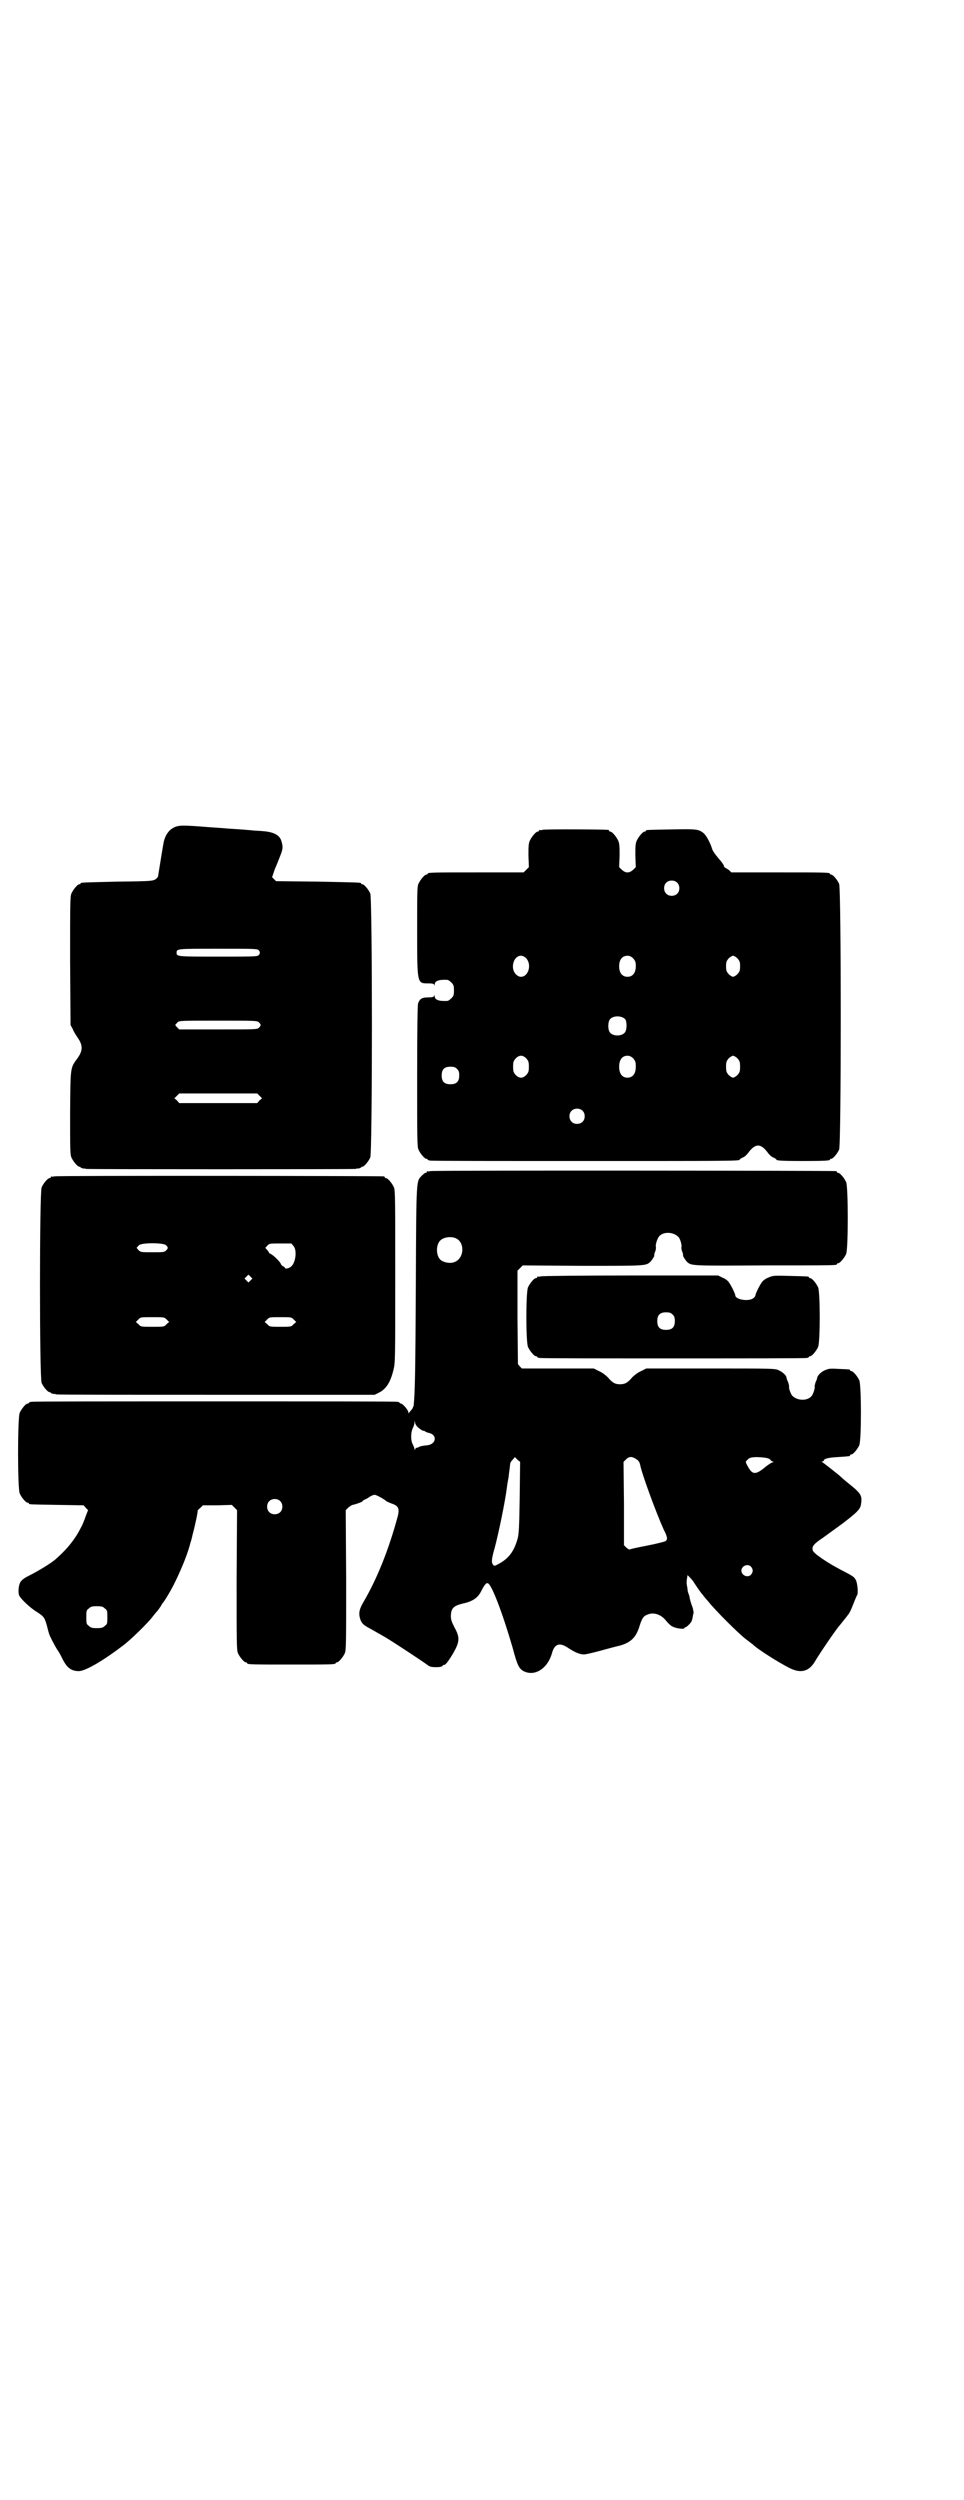 <?xml version="1.0" standalone="no"?>
<!DOCTYPE svg PUBLIC "-//W3C//DTD SVG 20010904//EN"
 "http://www.w3.org/TR/2001/REC-SVG-20010904/DTD/svg10.dtd">
<svg version="1.0" xmlns="http://www.w3.org/2000/svg"
 width="1100pt" height="2850pt" viewBox="0 0 1100 2850"
 preserveAspectRatio="xMidYMid meet">
<g transform="translate(0,2850) scale(0.5,-0.5)"
fill="#000000" stroke="none">
<path d="M396 3813 c-11 -6 -18 -16 -22 -31 -2 -9 -12 -72 -13 -78 0 -2 -1 -4
-2 -5 -8 -8 -7 -8 -90 -9 -84 -2 -85 -2 -85 -4 0 -1 -1 -2 -3 -2 -4 0 -14 -12
-18 -21 -3 -7 -3 -24 -3 -154 l1 -146 5 -9 c2 -6 8 -15 12 -21 11 -16 11 -28
0 -44 -18 -25 -17 -18 -18 -125 0 -83 0 -96 3 -103 4 -9 14 -21 18 -21 2 0 3
-1 3 -2 0 0 2 -1 5 -2 3 0 6 0 7 -1 2 -1 614 -1 616 0 1 1 4 1 7 1 3 1 5 2 5
2 0 1 1 2 3 2 4 0 14 12 18 21 5 12 5 590 0 602 -4 9 -14 21 -18 21 -2 0 -3 1
-3 2 0 2 -1 2 -99 4 l-95 1 -5 5 -4 4 6 18 c4 9 10 24 13 32 6 15 6 20 2 33
-4 13 -17 20 -41 22 -9 1 -21 1 -27 2 -22 2 -39 3 -55 4 -9 1 -27 2 -40 3 -63
5 -71 5 -83 -1z m194 -279 c4 -4 4 -8 0 -12 -3 -3 -16 -3 -92 -3 -94 0 -95 0
-95 9 0 9 1 9 95 9 76 0 89 0 92 -3z m1 -165 c5 -5 5 -7 0 -12 -4 -4 -6 -4
-93 -4 l-89 0 -5 5 c-3 3 -4 5 -4 6 1 0 3 3 5 5 4 4 6 4 93 4 87 0 89 0 93 -4z
m1 -167 l6 -6 -6 -5 -5 -6 -89 0 -89 0 -5 6 -6 5 6 6 5 5 89 0 89 0 5 -5z"/>
<path d="M1238 3808 c-3 -1 -6 -1 -7 0 0 0 -1 0 -1 -2 0 -1 -1 -2 -3 -2 -4 0
-14 -12 -18 -21 -3 -7 -3 -14 -3 -34 l1 -26 -6 -6 -6 -6 -104 0 c-103 0 -115
0 -115 -3 0 -1 -1 -2 -3 -2 -4 0 -14 -12 -18 -21 -3 -6 -3 -21 -3 -107 0 -122
0 -120 25 -120 10 0 13 -1 14 -3 0 -3 1 -3 1 0 0 9 10 12 29 11 2 0 6 -3 9 -6
5 -5 6 -7 6 -18 0 -11 -1 -13 -6 -18 -3 -3 -7 -6 -9 -6 -19 -1 -29 2 -29 11 0
3 -1 3 -1 1 -1 -3 -4 -4 -14 -4 -14 0 -19 -3 -23 -14 -1 -5 -2 -54 -2 -166 0
-141 0 -160 3 -167 4 -9 14 -21 18 -21 2 0 3 -1 3 -2 0 0 2 -2 6 -2 3 -1 160
-1 350 -1 328 0 356 0 356 3 0 1 3 3 7 5 4 1 9 6 12 10 17 23 29 23 46 0 3 -4
8 -9 12 -10 4 -2 7 -4 7 -5 0 -2 12 -3 61 -3 51 0 61 1 61 3 0 1 1 2 3 2 4 0
14 12 18 21 5 12 5 594 0 606 -4 9 -14 21 -18 21 -2 0 -3 1 -3 2 0 3 -12 3
-118 3 l-107 0 -5 5 c-3 2 -7 5 -8 5 -2 1 -4 3 -4 5 0 2 -6 10 -13 18 -7 8
-13 17 -14 21 -3 11 -13 31 -20 36 -11 9 -18 9 -74 8 -55 -1 -57 -1 -57 -3 0
-1 -1 -2 -3 -2 -4 0 -14 -12 -18 -21 -3 -7 -3 -14 -3 -34 l1 -26 -6 -6 c-5 -4
-8 -6 -13 -6 -5 0 -8 2 -13 6 l-6 6 1 26 c0 20 0 27 -3 34 -4 9 -14 21 -18 21
-2 0 -3 1 -3 2 0 1 -1 2 -2 2 -7 1 -146 2 -150 0z m307 -120 c7 -6 7 -19 1
-25 -6 -7 -19 -7 -25 -1 -7 6 -7 19 -1 25 6 7 19 7 25 1z m-344 -173 c13 -14
5 -42 -12 -42 -4 0 -8 2 -12 6 -13 14 -5 42 12 42 4 0 8 -2 12 -6z m244 0 c5
-6 6 -8 6 -18 0 -15 -7 -24 -19 -24 -12 0 -19 9 -19 24 0 15 7 24 19 24 5 0 9
-2 13 -6z m238 0 c5 -6 6 -8 6 -18 0 -10 -1 -12 -6 -18 -3 -3 -8 -6 -10 -6 -2
0 -7 3 -10 6 -5 6 -6 8 -6 18 0 10 1 12 6 18 3 3 8 6 10 6 2 0 7 -3 10 -6z
m-256 -139 c4 -6 4 -24 -1 -30 -7 -9 -27 -9 -34 0 -5 6 -5 24 0 30 7 9 27 9
35 0z m-226 -89 c5 -6 6 -8 6 -19 0 -11 -1 -13 -6 -19 -4 -4 -8 -6 -12 -6 -4
0 -8 2 -12 6 -5 6 -6 8 -6 19 0 11 1 13 6 19 4 4 8 6 12 6 4 0 8 -2 12 -6z
m244 0 c5 -6 6 -8 6 -19 0 -16 -7 -25 -19 -25 -12 0 -19 9 -19 25 0 16 7 25
19 25 5 0 9 -2 13 -6z m238 0 c5 -6 6 -8 6 -19 0 -11 -1 -13 -6 -19 -3 -3 -8
-6 -10 -6 -2 0 -7 3 -10 6 -5 6 -6 8 -6 19 0 11 1 13 6 19 3 3 8 6 10 6 2 0 7
-3 10 -6z m-640 -24 c4 -4 5 -7 5 -15 0 -14 -6 -20 -20 -20 -14 0 -20 6 -20
20 0 14 6 20 20 20 8 0 11 -1 15 -5z m286 -95 c7 -6 7 -19 1 -25 -6 -7 -19 -7
-25 -1 -7 6 -7 19 -1 25 6 7 19 7 25 1z"/>
<path d="M982 3030 c-3 -1 -6 -1 -7 0 0 0 -1 0 -1 -2 0 -1 -1 -2 -3 -2 -1 0
-5 -3 -8 -6 -13 -14 -13 0 -14 -251 -1 -199 -2 -245 -5 -274 -1 -2 -2 -5 -3
-7 -2 -2 -4 -5 -6 -7 -3 -4 -3 -4 -3 -1 0 5 -13 20 -17 20 -2 0 -3 1 -3 2 0 0
-2 2 -5 2 -4 1 -191 1 -418 1 -227 0 -414 0 -417 -1 -4 0 -6 -2 -6 -2 0 -1 -1
-2 -3 -2 -4 0 -14 -12 -18 -21 -5 -11 -5 -173 0 -184 4 -9 14 -21 18 -21 2 0
3 -1 3 -2 0 -2 2 -2 65 -3 l60 -1 5 -6 5 -5 -4 -10 c-6 -17 -9 -24 -13 -31
-12 -24 -30 -47 -55 -69 -9 -9 -40 -28 -64 -40 -12 -6 -16 -10 -19 -15 -4 -8
-5 -24 -2 -30 4 -8 25 -28 40 -37 17 -11 18 -13 24 -35 2 -9 5 -19 7 -22 4 -9
15 -29 17 -31 1 -1 5 -8 9 -16 11 -23 21 -31 39 -31 14 0 53 22 99 57 17 12
60 54 70 68 3 4 8 10 10 12 2 2 5 7 8 11 2 4 4 7 5 8 3 3 19 29 28 48 15 31
29 65 35 90 1 2 3 10 5 19 6 22 12 52 11 53 0 0 2 3 6 6 l6 6 33 0 33 1 6 -6
6 -6 -1 -159 c0 -141 0 -160 3 -167 4 -9 14 -21 18 -21 2 0 3 -1 3 -2 0 -3 12
-3 101 -3 89 0 101 0 101 3 0 1 1 2 3 2 4 0 14 12 18 21 3 7 3 26 3 167 l-1
159 6 6 c4 3 8 6 10 6 9 2 23 7 23 9 0 1 2 2 4 3 1 0 7 3 11 6 4 3 10 5 12 5
4 0 24 -11 27 -15 1 0 6 -3 12 -5 15 -5 18 -11 14 -28 -21 -78 -48 -145 -80
-199 -9 -16 -10 -25 -5 -39 4 -9 8 -12 27 -22 17 -10 27 -15 41 -24 13 -8 77
-50 86 -57 4 -3 8 -4 19 -4 7 0 13 1 14 3 0 1 1 2 3 2 4 0 10 8 22 28 14 25
15 35 2 58 -6 12 -8 17 -8 25 0 18 6 24 27 29 23 5 35 13 43 30 8 15 11 18 15
16 9 -5 33 -68 56 -147 10 -38 14 -46 23 -52 26 -15 57 4 67 41 6 21 18 24 38
10 14 -9 25 -14 35 -14 3 0 21 4 39 9 18 5 37 10 42 11 25 7 37 18 45 43 6 20
10 25 19 28 14 6 31 0 42 -14 4 -5 10 -11 14 -13 9 -5 28 -7 28 -4 0 2 1 2 1
2 2 -2 12 8 15 13 1 3 3 8 3 12 1 5 2 8 2 9 0 0 -1 4 -2 10 -4 10 -7 21 -8 28
-1 3 -2 5 -2 6 -1 1 -2 6 -2 10 -1 5 -2 11 -2 13 0 2 0 7 1 11 l1 7 6 -6 c3
-3 8 -9 10 -13 8 -12 17 -25 19 -26 0 -1 6 -8 13 -16 15 -19 68 -72 85 -85 7
-5 14 -11 16 -12 9 -10 60 -42 84 -54 26 -13 45 -8 59 17 12 20 49 74 55 80 1
1 4 5 8 10 4 5 9 11 11 14 3 3 8 13 12 24 4 10 8 20 9 21 3 4 1 28 -3 35 -4 7
-5 8 -34 23 -31 16 -63 38 -64 44 -3 9 2 15 23 29 8 6 43 31 44 32 1 0 6 5 13
10 23 18 29 25 30 35 3 19 0 24 -26 45 -9 7 -17 14 -19 16 -6 6 -41 33 -44 35
-2 0 -2 1 1 1 1 0 3 1 3 2 0 4 10 7 32 8 29 2 28 2 28 4 0 1 1 2 3 2 4 0 14
12 18 21 5 11 5 137 0 148 -4 9 -14 21 -18 21 -2 0 -3 1 -3 2 0 2 0 2 -26 3
-16 1 -22 1 -29 -2 -9 -3 -19 -12 -20 -18 0 -2 -2 -7 -4 -11 -1 -4 -2 -8 -2
-9 2 -1 -3 -18 -7 -22 -9 -11 -31 -11 -43 0 -4 3 -10 20 -8 22 0 1 -1 5 -2 9
-2 4 -4 9 -4 11 -1 6 -9 13 -18 17 -8 4 -16 4 -155 4 l-147 0 -12 -6 c-7 -3
-15 -9 -20 -14 -11 -13 -17 -16 -28 -16 -11 0 -17 3 -28 16 -5 5 -13 11 -20
14 l-12 6 -82 0 -82 0 -5 5 -4 5 -1 106 0 107 6 6 6 6 137 -1 c144 0 144 0
154 9 4 4 11 15 9 15 0 0 0 4 2 8 2 4 2 9 2 11 -2 4 3 19 7 24 9 11 31 11 43
0 5 -3 10 -21 8 -25 0 -1 0 -5 2 -10 2 -4 2 -8 2 -8 -2 0 5 -11 9 -15 10 -9 9
-9 177 -8 164 0 165 0 165 3 0 1 1 2 3 2 4 0 14 12 18 21 5 11 5 153 0 164 -4
9 -14 21 -18 21 -2 0 -3 1 -3 2 0 1 -1 2 -2 2 -6 1 -921 2 -926 0z m58 -153
c21 -9 20 -45 -2 -54 -10 -5 -28 -1 -34 6 -9 10 -9 32 0 42 7 8 24 11 36 6z
m-84 -433 c4 -3 8 -6 10 -6 2 0 4 -1 5 -2 1 -1 4 -2 8 -3 19 -4 17 -25 -3 -28
-11 -1 -17 -2 -22 -5 -2 -1 -4 -1 -4 -1 0 1 -1 0 -2 -2 -1 -3 -2 -3 -2 -1 0 2
-2 7 -4 11 -5 9 -5 28 1 39 2 4 3 9 3 12 1 4 1 4 1 -1 1 -5 4 -9 9 -13z m498
-72 c4 -3 6 -7 7 -12 4 -21 36 -108 54 -148 9 -17 9 -23 3 -26 -2 -1 -21 -6
-42 -10 -21 -4 -39 -8 -40 -9 0 0 -3 2 -6 4 l-6 6 0 95 -1 95 6 6 c7 7 14 7
25 -1z m-268 -87 c-1 -69 -2 -84 -5 -94 -8 -28 -20 -44 -42 -56 -11 -6 -11 -6
-14 -2 -4 5 -3 14 4 38 9 34 24 106 28 139 1 9 2 12 4 24 0 3 1 10 2 17 1 7 1
13 2 14 0 1 2 4 5 7 l5 6 6 -6 6 -5 -1 -82z m563 91 c5 -1 9 -3 9 -4 0 -1 2
-3 5 -4 3 -1 3 -2 0 -2 -1 0 -10 -5 -18 -12 -21 -17 -28 -16 -38 2 -6 11 -6
11 -2 15 2 2 5 5 7 5 5 3 27 2 37 0z m-1110 -98 c7 -6 7 -19 1 -25 -6 -7 -19
-7 -25 -1 -7 6 -7 19 -1 25 6 7 19 7 25 1z m1075 -150 c5 -6 5 -12 0 -18 -7
-8 -22 -2 -22 9 0 11 15 17 22 9z m-1475 -95 c6 -4 6 -6 6 -20 0 -14 0 -16 -6
-20 -4 -4 -7 -5 -18 -5 -11 0 -14 1 -18 5 -6 4 -6 6 -6 20 0 14 0 16 6 20 4 4
7 5 18 5 11 0 14 -1 18 -5z"/>
<path d="M124 3018 c-3 -1 -6 -1 -7 0 0 0 -1 0 -1 -2 0 -1 -1 -2 -3 -2 -4 0
-14 -12 -18 -21 -5 -12 -5 -434 0 -446 4 -9 14 -21 18 -21 2 0 3 -1 3 -2 0 0
2 -1 5 -2 3 0 6 0 7 -1 1 -1 165 -1 364 -1 l363 0 10 5 c16 8 26 23 33 52 4
16 4 23 4 213 0 174 0 196 -3 203 -4 9 -14 21 -18 21 -2 0 -3 1 -3 2 0 1 -1 2
-2 2 -6 1 -747 2 -752 0z m255 -157 c5 -5 5 -7 0 -12 -4 -4 -7 -4 -31 -4 -26
0 -27 0 -32 5 -3 3 -4 5 -4 6 1 0 3 3 5 5 6 6 56 6 62 0z m291 -2 c8 -9 5 -37
-5 -46 -5 -5 -15 -7 -15 -3 0 1 -2 2 -4 3 -2 1 -4 3 -5 5 -1 5 -18 21 -23 23
-2 1 -4 2 -4 3 0 1 -2 3 -4 6 -3 3 -5 5 -4 6 1 0 3 3 5 5 4 4 6 4 29 4 l25 0
5 -6z m-98 -78 l-5 -5 -4 4 -5 5 4 4 5 5 4 -4 5 -5 -4 -4z m-192 -89 l6 -6 -6
-5 c-5 -6 -6 -6 -32 -6 -26 0 -27 0 -32 6 l-6 5 6 6 c5 5 5 5 32 5 26 0 27 0
32 -5z m290 0 l6 -6 -6 -5 c-5 -6 -6 -6 -30 -6 -24 0 -25 0 -30 6 l-6 5 6 6
c5 5 5 5 30 5 24 0 25 0 30 -5z"/>
<path d="M1234 2790 c-3 -1 -6 -1 -7 0 0 0 -1 0 -1 -2 0 -1 -1 -2 -3 -2 -4 0
-14 -12 -18 -21 -5 -11 -5 -125 0 -136 4 -9 14 -21 18 -21 2 0 3 -1 3 -2 0 0
2 -2 6 -2 3 -1 140 -1 304 -1 164 0 301 0 305 1 3 0 5 2 5 2 0 1 1 2 3 2 4 0
14 12 18 21 5 11 5 125 0 136 -4 9 -14 21 -18 21 -2 0 -3 1 -3 2 0 2 -1 2 -43
3 -38 1 -39 1 -50 -4 -6 -2 -12 -7 -14 -10 -6 -8 -15 -27 -15 -30 0 -2 -2 -5
-5 -7 -11 -8 -41 -3 -41 7 0 3 -9 22 -15 30 -2 3 -8 8 -14 10 l-10 5 -200 0
c-110 0 -202 -1 -205 -2z m301 -87 c4 -4 5 -7 5 -15 0 -14 -6 -20 -20 -20 -14
0 -20 6 -20 20 0 14 6 20 20 20 8 0 11 -1 15 -5z"/>
</g>
</svg>
